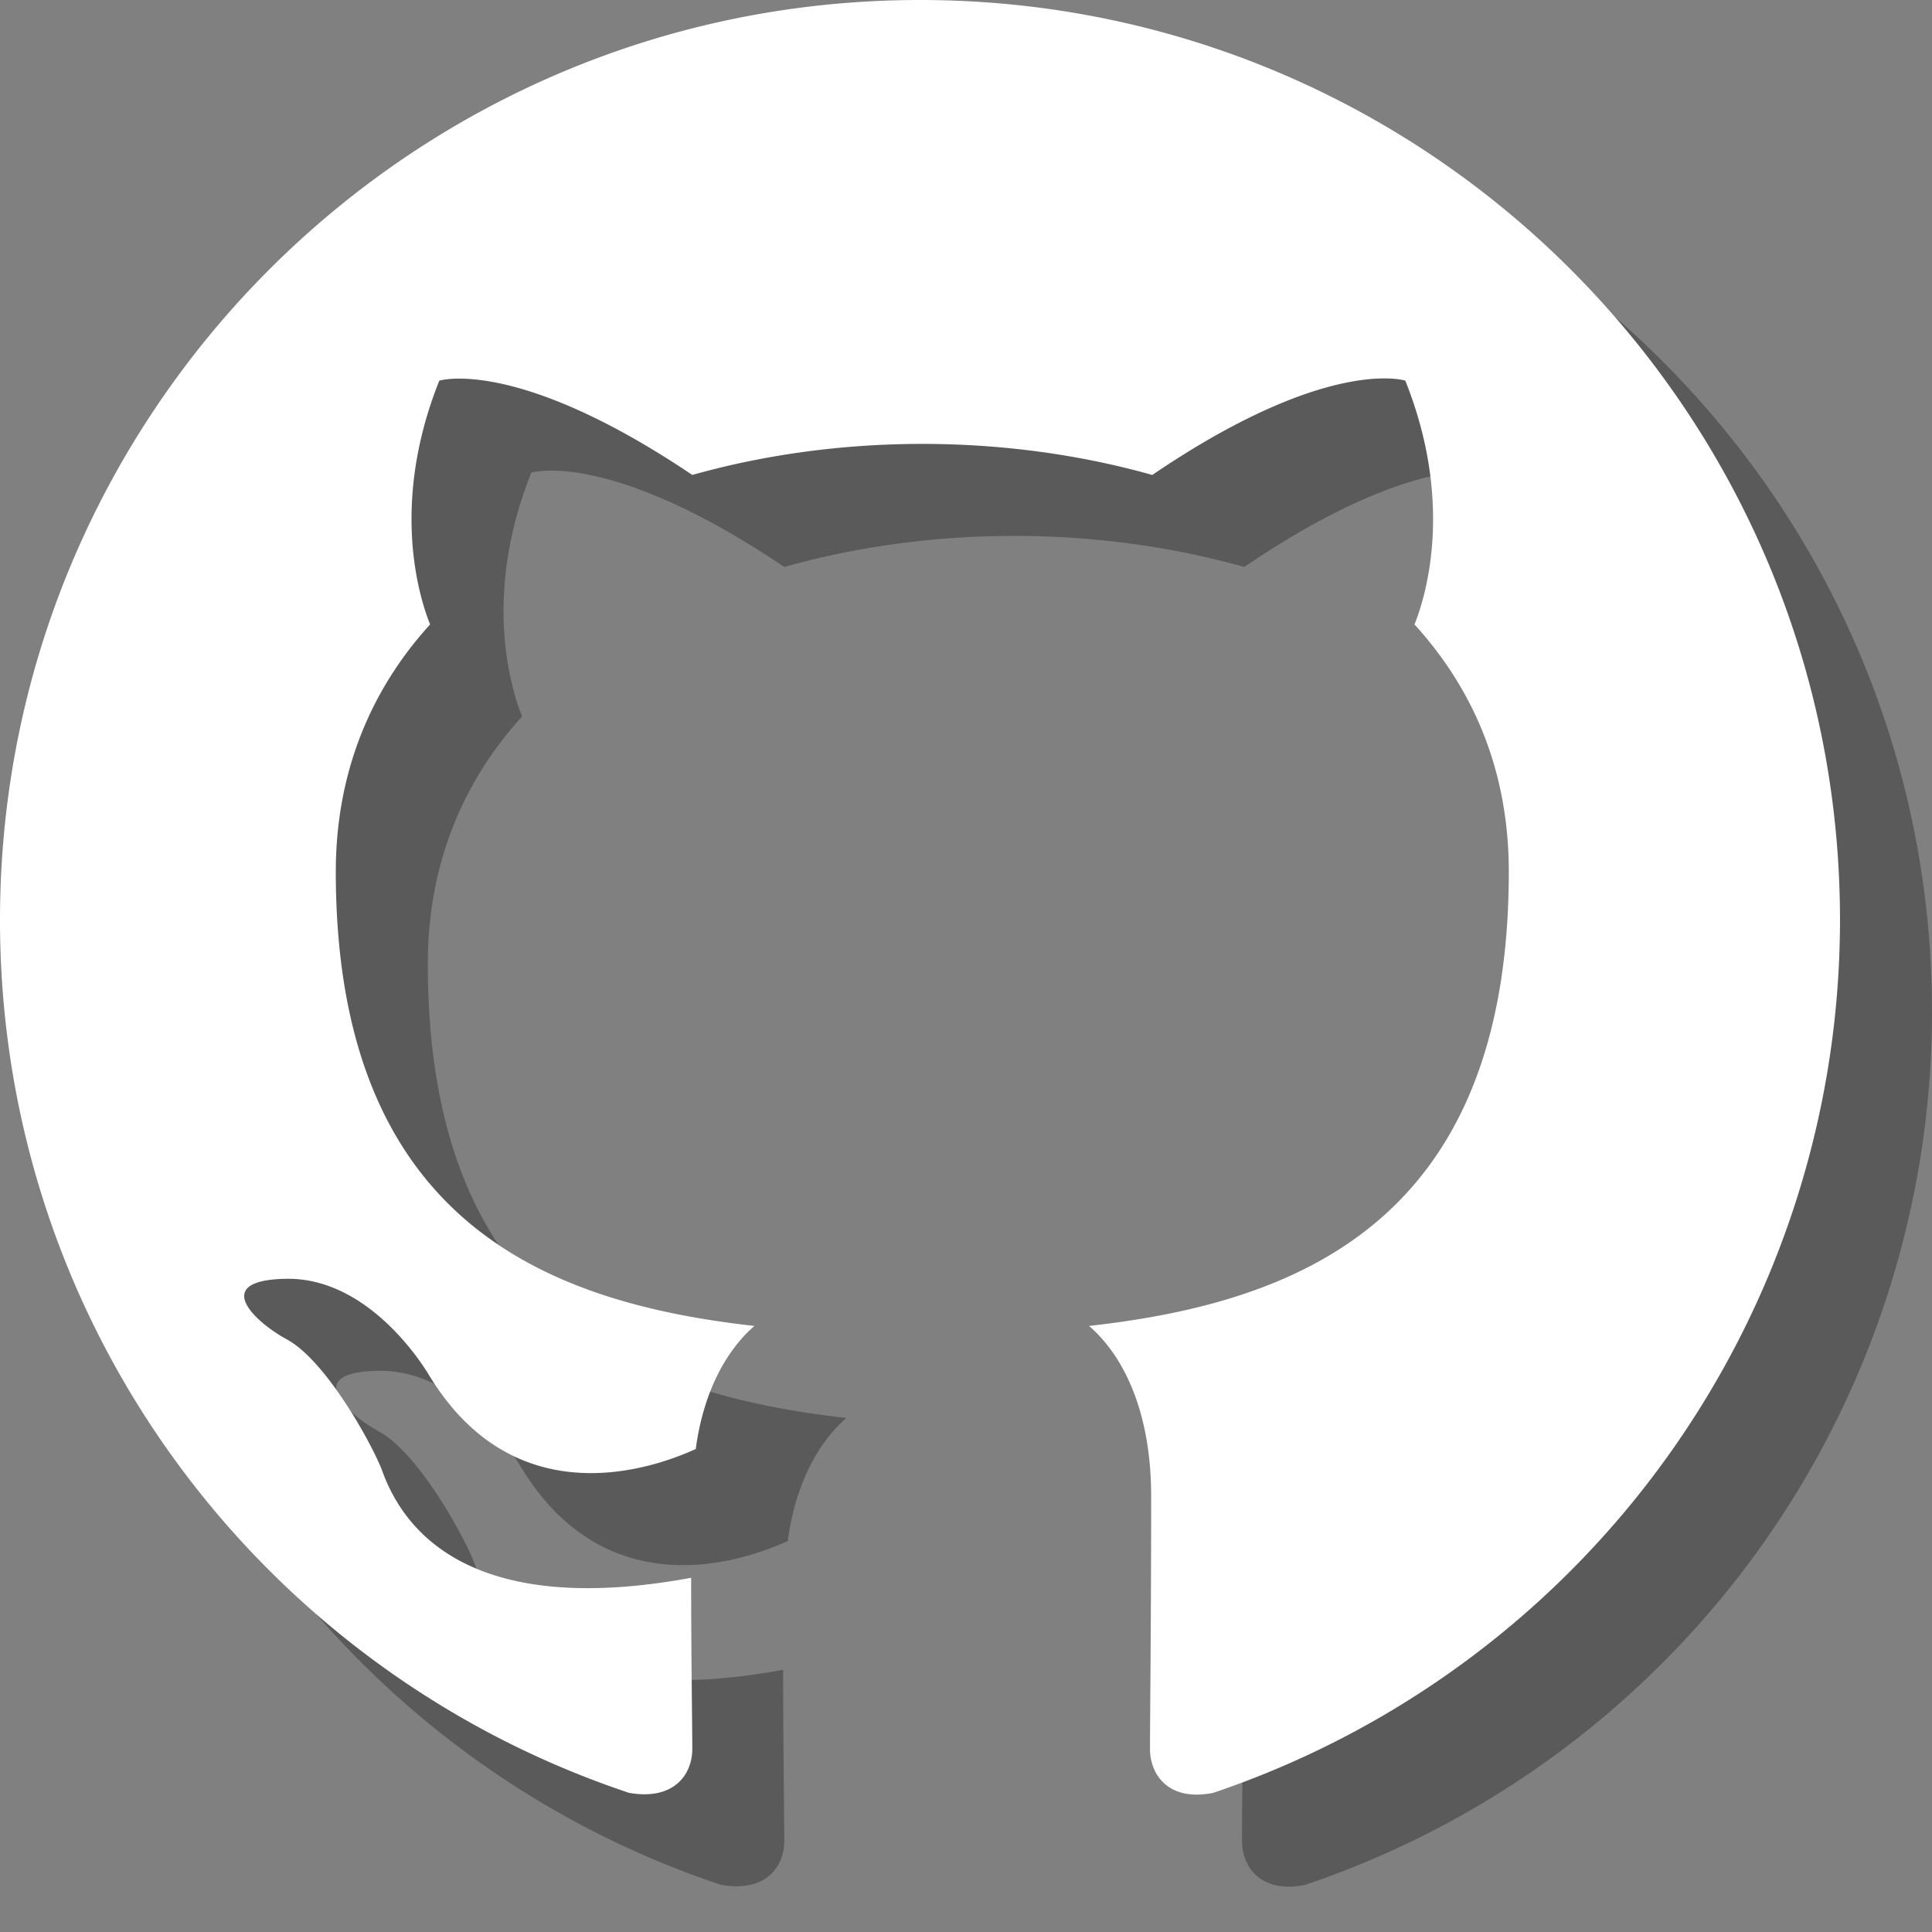 <?xml version="1.0" encoding="UTF-8" standalone="no"?>
<!-- Created with Inkscape (http://www.inkscape.org/) -->

<svg
   xmlns:dc="http://purl.org/dc/elements/1.1/"
   xmlns:cc="http://creativecommons.org/ns#"
   xmlns:rdf="http://www.w3.org/1999/02/22-rdf-syntax-ns#"
   xmlns:svg="http://www.w3.org/2000/svg"
   xmlns="http://www.w3.org/2000/svg"
   xmlns:sodipodi="http://sodipodi.sourceforge.net/DTD/sodipodi-0.dtd"
   xmlns:inkscape="http://www.inkscape.org/namespaces/inkscape"
   width="420"
   height="420"
   viewBox="0 0 420 420"
   id="svg2"
   version="1.1"
   inkscape:version="0.91 r13725"
   sodipodi:docname="GitHub.svg"
   inkscape:export-filename="/Users/ratface/Sites/bracingeffect.github.io/images/github_2x.png"
   inkscape:export-xdpi="18"
   inkscape:export-ydpi="18">
  <rect x="0" y="0" width="420" height="420" fill="#808080" stroke="none"/>
  <defs
     id="defs4" />
  <sodipodi:namedview
     id="base"
     pagecolor="#808080"
     bordercolor="#666666"
     borderopacity="1.0"
     inkscape:pageopacity="0"
     inkscape:pageshadow="2"
     inkscape:zoom="0.70710678"
     inkscape:cx="15.367239"
     inkscape:cy="46.465252"
     inkscape:document-units="px"
     inkscape:current-layer="g4139"
     showgrid="false"
     showguides="true"
     inkscape:guide-bbox="true"
     units="px"
     inkscape:window-width="1440"
     inkscape:window-height="851"
     inkscape:window-x="0"
     inkscape:window-y="1"
     inkscape:window-maximized="1"
     inkscape:snap-bbox="true"
     inkscape:bbox-paths="true"
     inkscape:bbox-nodes="true"
     inkscape:snap-bbox-edge-midpoints="true"
     inkscape:snap-bbox-midpoints="true"
     inkscape:object-paths="true"
     inkscape:snap-intersection-paths="true"
     inkscape:object-nodes="true"
     inkscape:snap-smooth-nodes="true"
     inkscape:snap-midpoints="true" />
  <g
     inkscape:label="Encircled"
     inkscape:groupmode="layer"
     id="g4139"
     transform="translate(0,-632.362)"
     style="display:inline">
    <g
       id="g4147"
       transform="translate(0,-20)">
      <path
         d="m 220,672.362 c -110.5,0 -200,89.5 -200,200 c 0,88.5 57.25,163.25 136.75,189.75 c 10,1.75 13.75,-4.25 13.75,-9.5 c 0,-4.75 -0.25,-20.5 -0.25,-37.25 C 120,1024.612 107,1003.112 103,991.862 c -2.25,-5.75 -12,-23.5 -20.5,-28.25 c -7,-3.75 -17,-13 -0.25,-13.25 c 15.75,-0.25 27,14.5 30.75,20.5 c 18,30.25 46.75,21.75 58.25,16.5 c 1.75,-13 7,-21.75 12.75,-26.75 c -44.5,-5 -91,-22.25 -91,-98.75 c 0,-21.75 7.75,-39.75 20.5,-53.75 c -2,-5 -9,-25.5 2,-53 c 0,0 16.75,-5.25 55,20.5 c 16,-4.5 33,-6.75 50,-6.75 c 17,0 34,2.25 50,6.75 c 38.25,-26 55,-20.5 55,-20.5 c 11,27.5 4,48 2,53 c 12.75,14 20.5,31.75 20.5,53.75 c 0,76.75 -46.75,93.75 -91.25,98.75 c 7.25,6.25 13.5,18.25 13.5,37 c 0,26.75 -0.25,48.25 -0.25,55 c 0,5.25 3.75,11.5 13.75,9.5 A 200.325,200.325 0 0 0 420,872.362 c 0,-110.5 -89.5,-200 -200,-200 z"
         id="path4145"
         inkscape:connector-curvature="0"
         style="opacity:0.3;fill:#000000" />
      <path
         style="fill:#ffffff"
         inkscape:connector-curvature="0"
         id="path16"
         d="m 200,652.362 c -110.5,0 -200,89.5 -200,200 c 0,88.5 57.25,163.25 136.75,189.75 c 10,1.75 13.75,-4.25 13.75,-9.5 c 0,-4.75 -0.25,-20.5 -0.25,-37.25 C 100,1004.612 87,983.112 83,971.862 c -2.25,-5.75 -12,-23.5 -20.5,-28.25 c -7,-3.75 -17,-13 -0.25,-13.25 c 15.75,-0.25 27,14.5 30.75,20.5 c 18,30.25 46.75,21.75 58.25,16.5 c 1.75,-13 7,-21.75 12.75,-26.75 c -44.5,-5 -91,-22.25 -91,-98.75 c 0,-21.75 7.75,-39.75 20.5,-53.75 c -2,-5 -9,-25.5 2,-53 c 0,0 16.75,-5.25 55,20.5 c 16,-4.5 33,-6.75 50,-6.75 c 17,0 34,2.25 50,6.75 c 38.25,-26 55,-20.5 55,-20.5 c 11,27.5 4,48 2,53 c 12.75,14 20.5,31.75 20.5,53.75 c 0,76.75 -46.75,93.75 -91.25,98.75 c 7.25,6.25 13.5,18.25 13.5,37 c 0,26.75 -0.25,48.25 -0.25,55 c 0,5.25 3.75,11.5 13.75,9.5 A 200.325,200.325 0 0 0 400,852.362 c 0,-110.5 -89.5,-200 -200,-200 z" />
    </g>
  </g>
</svg>
